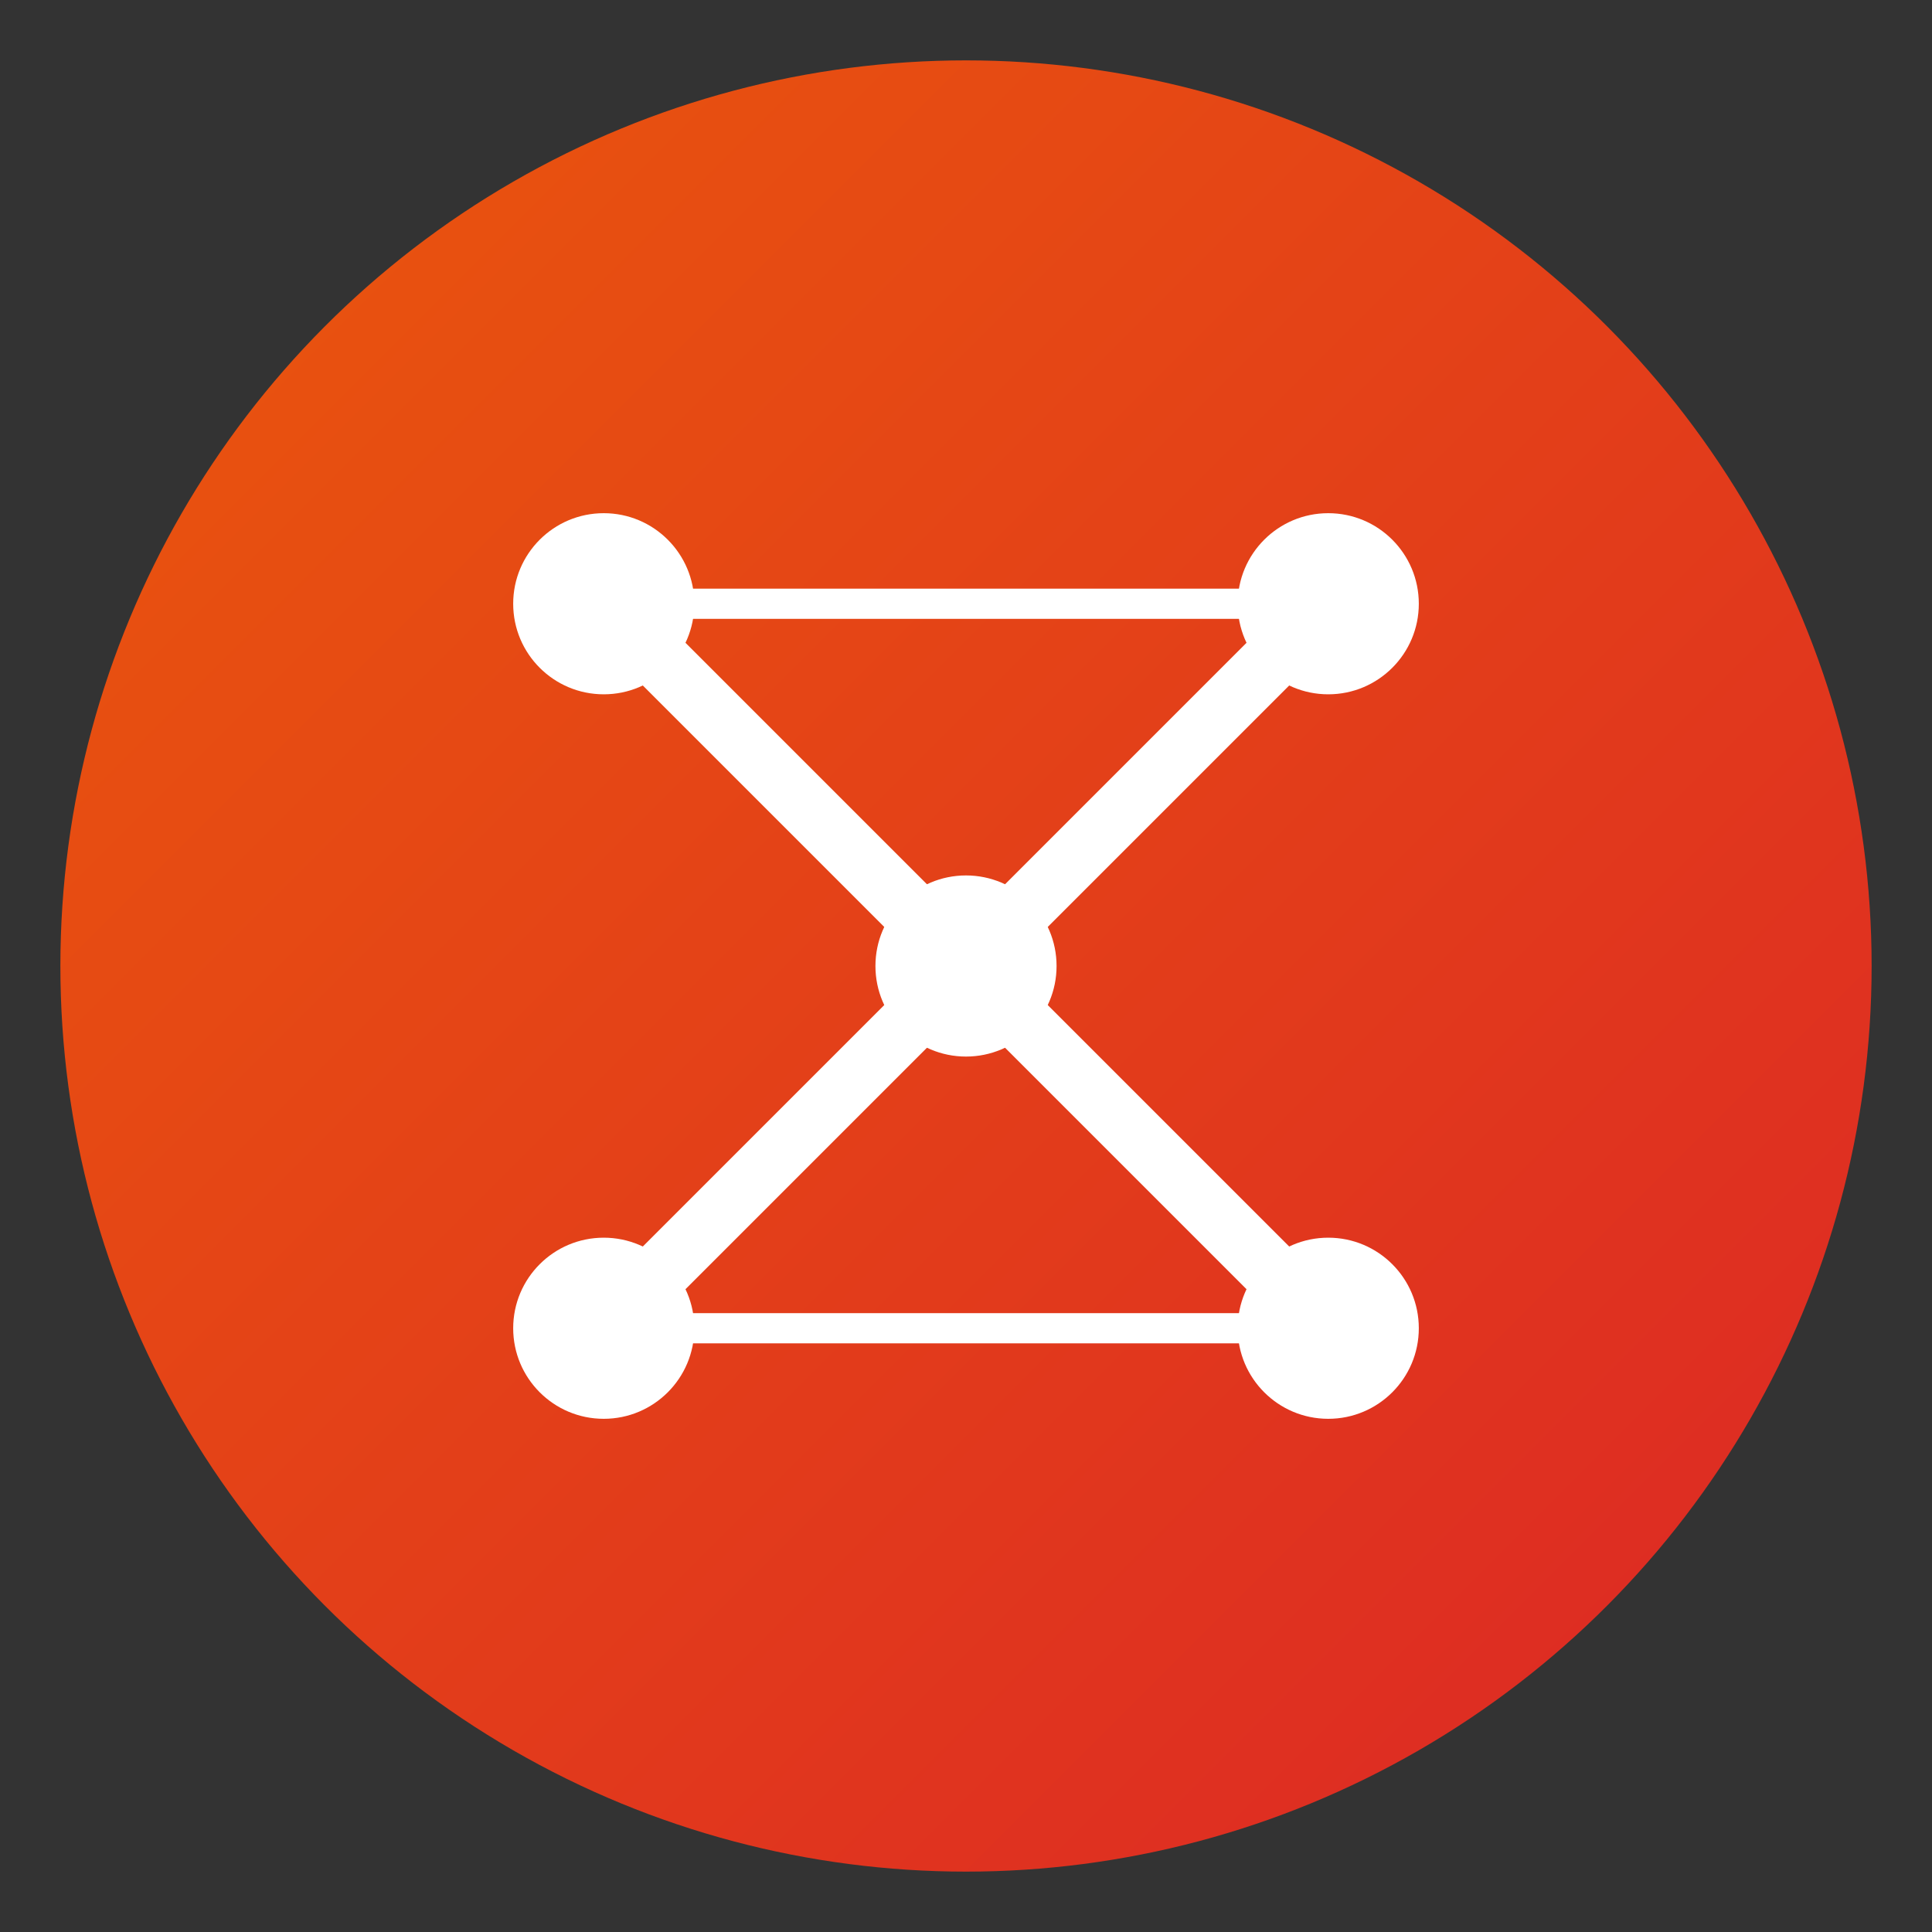 <svg xmlns="http://www.w3.org/2000/svg" viewBox="0 0 64 64" width="64" height="64">
  <rect x="0" y="0" width="64" height="64" fill="#333333" stroke="none"/>
  <defs>
    <linearGradient id="networkGradient" x1="0%" y1="0%" x2="100%" y2="100%">
      <stop offset="0%" style="stop-color:#ea580c;stop-opacity:1" />
      <stop offset="100%" style="stop-color:#dc2626;stop-opacity:1" />
    </linearGradient>
  </defs>
  
  <!-- Background Circle -->
  <circle cx="32" cy="32" r="30" fill="url(#networkGradient)"/>
  
  <!-- Network Nodes -->
  <circle cx="20" cy="20" r="3" fill="white"/>
  <circle cx="44" cy="20" r="3" fill="white"/>
  <circle cx="32" cy="32" r="3" fill="white"/>
  <circle cx="20" cy="44" r="3" fill="white"/>
  <circle cx="44" cy="44" r="3" fill="white"/>
  
  <!-- Connections -->
  <line x1="20" y1="20" x2="32" y2="32" stroke="white" stroke-width="2"/>
  <line x1="44" y1="20" x2="32" y2="32" stroke="white" stroke-width="2"/>
  <line x1="20" y1="44" x2="32" y2="32" stroke="white" stroke-width="2"/>
  <line x1="44" y1="44" x2="32" y2="32" stroke="white" stroke-width="2"/>
  <line x1="20" y1="20" x2="44" y2="20" stroke="white" stroke-width="1"/>
  <line x1="20" y1="44" x2="44" y2="44" stroke="white" stroke-width="1"/>
</svg>

